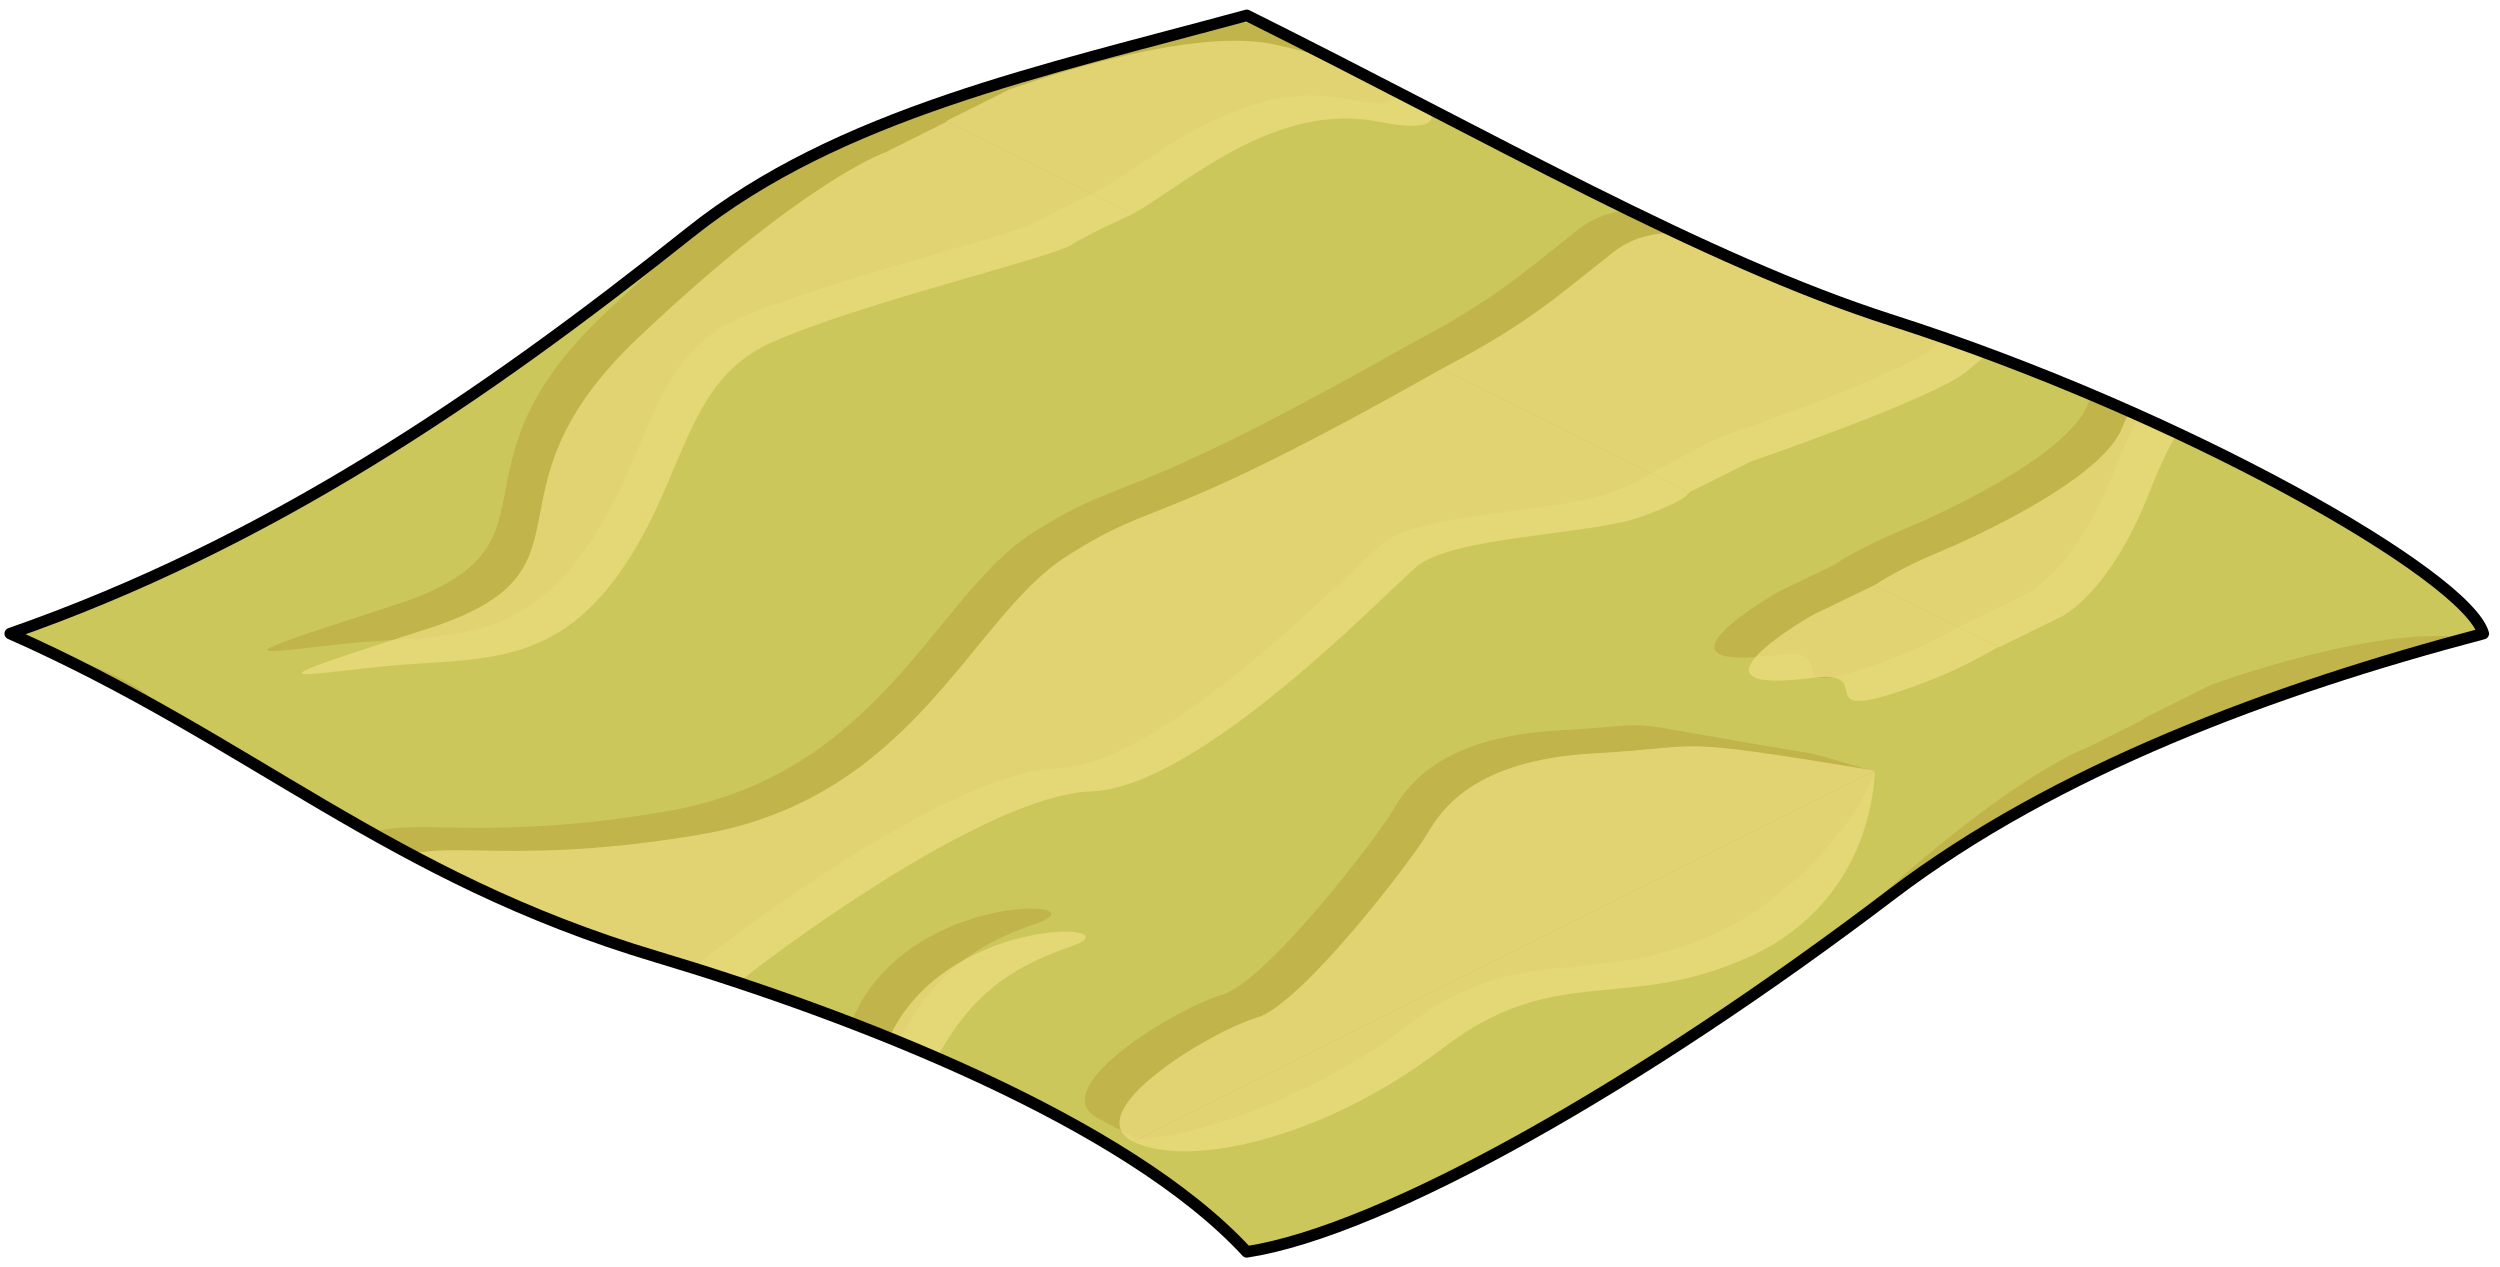 <?xml version="1.0" encoding="UTF-8" standalone="no"?><!DOCTYPE svg PUBLIC "-//W3C//DTD SVG 1.1//EN" "http://www.w3.org/Graphics/SVG/1.1/DTD/svg11.dtd"><svg width="100%" height="100%" viewBox="0 0 217 110" version="1.1" xmlns="http://www.w3.org/2000/svg" xmlns:xlink="http://www.w3.org/1999/xlink" xml:space="preserve" xmlns:serif="http://www.serif.com/" style="fill-rule:evenodd;clip-rule:evenodd;stroke-linecap:round;stroke-linejoin:round;stroke-miterlimit:1.5;"><path id="WaterAnim1Flat04" d="M215.55,54.998c-18.315,4.826 -37.164,11.848 -51.343,22.627c-21.692,16.49 -44.102,29.208 -55.989,31.038c-10.433,-11.311 -34.04,-20.489 -51.228,-25.614c-23.258,-6.935 -35.176,-18.791 -56.103,-28.051c22.315,-7.788 40.935,-20.412 58.986,-34.809c12.949,-10.327 30.602,-14.016 48.345,-18.857c21.395,10.648 39.541,21.201 55.97,26.464c25.326,8.113 49.918,22.162 51.362,27.202Z" style="fill:#ccc75a;"/><clipPath id="_clip1"><path d="M215.55,54.998c-18.315,4.826 -37.164,11.848 -51.343,22.627c-21.692,16.49 -44.102,29.208 -55.989,31.038c-10.433,-11.311 -34.04,-20.489 -51.228,-25.614c-23.258,-6.935 -35.176,-18.791 -56.103,-28.051c22.315,-7.788 40.935,-20.412 58.986,-34.809c12.949,-10.327 30.602,-14.016 48.345,-18.857c21.395,10.648 39.541,21.201 55.97,26.464c25.326,8.113 49.918,22.162 51.362,27.202Z"/></clipPath><g clip-path="url(#_clip1)"><g><path d="M51.887,102.697l0.506,-0.342c0,0 2.211,-1.381 5.272,-2.636c3.06,-1.255 14.413,-6.393 16.194,-10.903c4.604,-11.655 22.242,-10.786 16.1,-8.662c-6.142,2.125 -10.145,5.099 -13.686,14.163c-3.541,9.065 -7.78,10.927 -7.78,10.927l-5.816,2.848l-10.79,-5.395Zm46.869,-3.829c-1.143,-0.582 -2.315,-1.189 -3.43,-1.785c-4.835,-2.58 6.817,-9.599 10.733,-10.733c3.915,-1.134 13.505,-13.737 14.779,-15.908c1.275,-2.172 4.108,-6.468 14.451,-7.043c10.343,-0.574 2.871,-1.129 21.362,1.906c2.116,0.347 4.594,1.377 6.073,1.579l-63.968,31.984Zm22.933,-68.602l21.625,10.813c-0.442,0.347 -1.509,0.96 -4.083,1.852c-4.285,1.485 -16.251,1.631 -19.312,4.29c-3.061,2.658 -18.891,19.152 -28.218,19.475c-9.327,0.324 -28.629,14.831 -31.284,17.166c-2.654,2.334 -18.757,7.855 -18.757,7.855l-5.688,3.022l-21.635,-10.817l0.49,-0.255c7.557,-3.95 10.147,-6.389 14.82,-10.071c4.674,-3.683 9.489,0 28.113,-3.154c18.623,-3.154 23.44,-18.799 31.797,-24.14c8.305,-5.308 7.024,-1.868 32.132,-16.036Zm-150.368,32.148l0.574,-0.287l5.366,-2.683c0,0 15.18,-5.592 22.942,-3.936c13.54,2.889 17.956,8.502 9.258,6.742c-9.297,-1.88 -17.024,5.637 -21.849,8.192l-0.114,0.06l-16.177,-8.088Zm187.894,-13.384l10.774,5.387c-0.949,0.533 -3.16,1.739 -4.898,2.417c-12.581,4.908 -4.449,-0.83 -10.733,0c-12.495,1.651 0,-5.462 0,-5.462l4.857,-2.342Zm-80.489,-40.245l16.073,8.037c-1.026,0.466 -3.323,1.536 -4.84,2.446c-2.002,1.202 -18.301,5.035 -26,8.467c-7.698,3.431 -7.384,11.941 -13.314,20.175c-5.93,8.234 -12.489,7.139 -20.393,7.936c-7.904,0.798 -12.187,1.849 3.768,-3.241c15.954,-5.091 3.873,-11.551 18.373,-25.287c14.501,-13.736 21.466,-16.1 21.466,-16.1l4.867,-2.433Zm-23.333,4.433c-0.91,3.686 -6.924,10.956 -13.733,14.1c-10.887,5.027 -16.891,0.413 -26.833,8.05c-7.278,5.591 -17.507,9.575 -23.407,9.837l63.973,-31.987Z" style="fill:#ab902f;fill-opacity:0.35;"/><path d="M-55.444,156.363l0.506,-0.343c0,0 2.211,-1.381 5.271,-2.635c3.061,-1.255 14.414,-6.393 16.195,-10.903c4.604,-11.655 22.242,-10.786 16.1,-8.662c-6.142,2.125 -10.145,5.099 -13.686,14.163c-3.541,9.064 -7.78,10.927 -7.78,10.927l-5.816,2.848l-10.79,-5.395Zm46.868,-3.829c-1.143,-0.582 -2.314,-1.19 -3.43,-1.785c-4.834,-2.581 6.818,-9.599 10.734,-10.733c3.915,-1.134 13.504,-13.737 14.779,-15.909c1.275,-2.171 4.107,-6.467 14.45,-7.042c10.343,-0.575 2.871,-1.129 21.363,1.905c2.115,0.347 4.594,1.378 6.073,1.58l-63.969,31.984Zm22.933,-68.602l21.625,10.813c-0.441,0.347 -1.508,0.96 -4.082,1.852c-4.285,1.485 -16.251,1.631 -19.312,4.289c-3.061,2.659 -18.891,19.152 -28.218,19.476c-9.328,0.324 -28.63,14.831 -31.284,17.165c-2.654,2.335 -18.757,7.855 -18.757,7.855l-5.689,3.023l-21.634,-10.817l0.49,-0.255c7.557,-3.95 10.146,-6.389 14.82,-10.072c4.674,-3.682 9.489,0 28.112,-3.154c18.624,-3.154 23.441,-18.798 31.797,-24.139c8.305,-5.308 7.024,-1.869 32.132,-16.036Zm-150.367,32.148l0.573,-0.287l5.367,-2.684c0,0 15.18,-5.591 22.942,-3.935c13.54,2.888 17.955,8.501 9.257,6.742c-9.296,-1.881 -17.024,5.636 -21.848,8.191l-0.115,0.061l-16.176,-8.088Zm187.894,-13.385l10.774,5.388c-0.949,0.533 -3.16,1.739 -4.898,2.417c-12.581,4.908 -4.45,-0.83 -10.733,0c-12.495,1.651 0,-5.462 0,-5.462l4.857,-2.343Zm-80.489,-40.244l16.073,8.036c-1.026,0.466 -3.324,1.537 -4.84,2.447c-2.002,1.201 -18.302,5.035 -26,8.466c-7.698,3.432 -7.385,11.941 -13.315,20.176c-5.93,8.234 -12.488,7.138 -20.392,7.936c-7.904,0.798 -12.187,1.849 3.767,-3.242c15.955,-5.091 3.874,-11.55 18.374,-25.286c14.5,-13.736 21.466,-16.1 21.466,-16.1l4.867,-2.433Zm-23.333,4.433c-0.91,3.686 -6.925,10.956 -13.733,14.1c-10.887,5.027 -16.891,0.413 -26.833,8.05c-7.279,5.591 -17.507,9.574 -23.407,9.837l63.973,-31.987Z" style="fill:#ab902f;fill-opacity:0.35;"/><path d="M159.218,156.363l0.507,-0.343c0,0 2.21,-1.381 5.271,-2.635c3.06,-1.255 14.413,-6.393 16.195,-10.903c4.603,-11.655 22.241,-10.786 16.099,-8.662c-6.142,2.125 -10.145,5.099 -13.686,14.163c-3.54,9.064 -7.78,10.927 -7.78,10.927l-5.815,2.848l-10.791,-5.395Zm46.869,-3.829c-1.143,-0.582 -2.315,-1.19 -3.43,-1.785c-4.835,-2.581 6.818,-9.599 10.733,-10.733c3.916,-1.134 13.505,-13.737 14.78,-15.909c1.274,-2.171 4.107,-6.467 14.45,-7.042c10.343,-0.575 2.871,-1.129 21.362,1.905c2.116,0.347 4.594,1.378 6.074,1.58l-63.969,31.984Zm22.933,-68.602l21.625,10.813c-0.442,0.347 -1.509,0.96 -4.082,1.852c-4.286,1.485 -16.251,1.631 -19.312,4.289c-3.062,2.659 -18.892,19.152 -28.219,19.476c-9.327,0.324 -28.629,14.831 -31.283,17.165c-2.655,2.335 -18.758,7.855 -18.758,7.855l-5.688,3.023l-21.634,-10.817l0.49,-0.255c7.557,-3.95 10.146,-6.389 14.82,-10.072c4.673,-3.682 9.489,0 28.112,-3.154c18.623,-3.154 23.44,-18.798 31.797,-24.139c8.305,-5.308 7.024,-1.869 32.132,-16.036Zm-150.368,32.148l0.574,-0.287l5.367,-2.684c0,0 15.18,-5.591 22.941,-3.935c13.541,2.888 17.956,8.501 9.258,6.742c-9.297,-1.881 -17.024,5.636 -21.848,8.191l-0.115,0.061l-16.177,-8.088Zm187.895,-13.385l10.774,5.388c-0.95,0.533 -3.161,1.739 -4.899,2.417c-12.58,4.908 -4.449,-0.83 -10.733,0c-12.494,1.651 0,-5.462 0,-5.462l4.858,-2.343Zm-80.49,-40.244l16.073,8.036c-1.025,0.466 -3.323,1.537 -4.84,2.447c-2.002,1.201 -18.301,5.035 -25.999,8.466c-7.699,3.432 -7.385,11.941 -13.315,20.176c-5.93,8.234 -12.489,7.138 -20.393,7.936c-7.904,0.798 -12.187,1.849 3.768,-3.242c15.955,-5.091 3.873,-11.55 18.373,-25.286c14.501,-13.736 21.467,-16.1 21.467,-16.1l4.866,-2.433Zm-23.333,4.433c-0.91,3.686 -6.924,10.956 -13.733,14.1c-10.887,5.027 -16.891,0.413 -26.832,8.05c-7.279,5.591 -17.508,9.574 -23.408,9.837l63.973,-31.987Z" style="fill:#ab902f;fill-opacity:0.35;"/><path d="M159.218,49.031l0.507,-0.342c0,0 2.21,-1.381 5.271,-2.636c3.06,-1.254 14.413,-6.393 16.195,-10.903c4.603,-11.654 22.241,-10.786 16.099,-8.661c-6.142,2.124 -10.145,5.098 -13.686,14.163c-3.54,9.064 -7.78,10.927 -7.78,10.927l-5.815,2.847l-10.791,-5.395Zm46.869,-3.828c-1.143,-0.582 -2.315,-1.19 -3.43,-1.785c-4.835,-2.581 6.818,-9.599 10.733,-10.733c3.916,-1.134 13.505,-13.737 14.78,-15.909c1.274,-2.172 4.107,-6.468 14.45,-7.042c10.343,-0.575 2.871,-1.13 21.362,1.905c2.116,0.347 4.594,1.378 6.074,1.579l-63.969,31.985Zm22.933,-68.602l21.625,10.812c-0.442,0.348 -1.509,0.961 -4.082,1.853c-4.286,1.485 -16.251,1.63 -19.312,4.289c-3.062,2.659 -18.892,19.152 -28.219,19.476c-9.327,0.324 -28.629,14.83 -31.283,17.165c-2.655,2.334 -18.758,7.855 -18.758,7.855l-5.688,3.023l-21.634,-10.818l0.49,-0.255c7.557,-3.95 10.146,-6.388 14.82,-10.071c4.673,-3.682 9.489,0 28.112,-3.154c18.623,-3.154 23.44,-18.798 31.797,-24.139c8.305,-5.308 7.024,-1.869 32.132,-16.036Zm-150.368,32.147l0.574,-0.287l5.367,-2.683c0,0 15.18,-5.591 22.941,-3.936c13.541,2.889 17.956,8.502 9.258,6.743c-9.297,-1.881 -17.024,5.636 -21.848,8.191l-0.115,0.061l-16.177,-8.089Zm187.895,-13.384l10.774,5.387c-0.95,0.534 -3.161,1.74 -4.899,2.418c-12.58,4.907 -4.449,-0.831 -10.733,0c-12.494,1.651 0,-5.462 0,-5.462l4.858,-2.343Zm-80.49,-40.244l16.073,8.036c-1.025,0.466 -3.323,1.537 -4.84,2.447c-2.002,1.201 -18.301,5.034 -25.999,8.466c-7.699,3.432 -7.385,11.941 -13.315,20.175c-5.93,8.235 -12.489,7.139 -20.393,7.937c-7.904,0.797 -12.187,1.849 3.768,-3.242c15.955,-5.091 3.873,-11.55 18.373,-25.287c14.501,-13.736 21.467,-16.099 21.467,-16.099l4.866,-2.433Zm-23.333,4.433c-0.91,3.686 -6.924,10.956 -13.733,14.099c-10.887,5.028 -16.891,0.414 -26.832,8.05c-7.279,5.591 -17.508,9.575 -23.408,9.837l63.973,-31.986Z" style="fill:#ab902f;fill-opacity:0.35;"/><path d="M-55.444,49.031l0.506,-0.342c0,0 2.211,-1.381 5.271,-2.636c3.061,-1.254 14.414,-6.393 16.195,-10.903c4.604,-11.654 22.242,-10.786 16.1,-8.661c-6.142,2.124 -10.145,5.098 -13.686,14.163c-3.541,9.064 -7.78,10.927 -7.78,10.927l-5.816,2.847l-10.79,-5.395Zm46.868,-3.828c-1.143,-0.582 -2.314,-1.19 -3.43,-1.785c-4.834,-2.581 6.818,-9.599 10.734,-10.733c3.915,-1.134 13.504,-13.737 14.779,-15.909c1.275,-2.172 4.107,-6.468 14.45,-7.042c10.343,-0.575 2.871,-1.13 21.363,1.905c2.115,0.347 4.594,1.378 6.073,1.579l-63.969,31.985Zm22.933,-68.602l21.625,10.812c-0.441,0.348 -1.508,0.961 -4.082,1.853c-4.285,1.485 -16.251,1.63 -19.312,4.289c-3.061,2.659 -18.891,19.152 -28.218,19.476c-9.328,0.324 -28.63,14.83 -31.284,17.165c-2.654,2.334 -18.757,7.855 -18.757,7.855l-5.689,3.023l-21.634,-10.818l0.49,-0.255c7.557,-3.95 10.146,-6.388 14.82,-10.071c4.674,-3.682 9.489,0 28.112,-3.154c18.624,-3.154 23.441,-18.798 31.797,-24.139c8.305,-5.308 7.024,-1.869 32.132,-16.036Zm-150.367,32.147l0.573,-0.287l5.367,-2.683c0,0 15.18,-5.591 22.942,-3.936c13.54,2.889 17.955,8.502 9.257,6.743c-9.296,-1.881 -17.024,5.636 -21.848,8.191l-0.115,0.061l-16.176,-8.089Zm187.894,-13.384l10.774,5.387c-0.949,0.534 -3.16,1.74 -4.898,2.418c-12.581,4.907 -4.45,-0.831 -10.733,0c-12.495,1.651 0,-5.462 0,-5.462l4.857,-2.343Zm-80.489,-40.244l16.073,8.036c-1.026,0.466 -3.324,1.537 -4.84,2.447c-2.002,1.201 -18.302,5.034 -26,8.466c-7.698,3.432 -7.385,11.941 -13.315,20.175c-5.93,8.235 -12.488,7.139 -20.392,7.937c-7.904,0.797 -12.187,1.849 3.767,-3.242c15.955,-5.091 3.874,-11.55 18.374,-25.287c14.5,-13.736 21.466,-16.099 21.466,-16.099l4.867,-2.433Zm-23.333,4.433c-0.91,3.686 -6.925,10.956 -13.733,14.099c-10.887,5.028 -16.891,0.414 -26.833,8.05c-7.279,5.591 -17.507,9.575 -23.407,9.837l63.973,-31.986Z" style="fill:#ab902f;fill-opacity:0.35;"/><path d="M51.887,-4.634l0.506,-0.343c0,0 2.211,-1.38 5.272,-2.635c3.06,-1.255 14.413,-6.393 16.194,-10.903c4.604,-11.655 22.242,-10.786 16.1,-8.662c-6.142,2.125 -10.145,5.099 -13.686,14.163c-3.541,9.064 -7.78,10.927 -7.78,10.927l-5.816,2.848l-10.79,-5.395Zm46.869,-3.829c-1.143,-0.582 -2.315,-1.19 -3.43,-1.785c-4.835,-2.581 6.817,-9.599 10.733,-10.733c3.915,-1.134 13.505,-13.737 14.779,-15.909c1.275,-2.171 4.108,-6.467 14.451,-7.042c10.343,-0.575 2.871,-1.129 21.362,1.905c2.116,0.348 4.594,1.378 6.073,1.58l-63.968,31.984Zm22.933,-68.602l21.625,10.813c-0.442,0.347 -1.509,0.96 -4.083,1.852c-4.285,1.485 -16.251,1.631 -19.312,4.289c-3.061,2.659 -18.891,19.153 -28.218,19.476c-9.327,0.324 -28.629,14.831 -31.284,17.165c-2.654,2.335 -18.757,7.856 -18.757,7.856l-5.688,3.022l-21.635,-10.817l0.49,-0.255c7.557,-3.95 10.147,-6.389 14.82,-10.071c4.674,-3.683 9.489,0 28.113,-3.155c18.623,-3.154 23.44,-18.798 31.797,-24.139c8.305,-5.308 7.024,-1.869 32.132,-16.036Zm-150.368,32.148l0.574,-0.287l5.366,-2.683c0,0 15.18,-5.592 22.942,-3.936c13.54,2.888 17.956,8.501 9.258,6.742c-9.297,-1.881 -17.024,5.636 -21.849,8.191l-0.114,0.061l-16.177,-8.088Zm187.894,-13.384l10.774,5.387c-0.949,0.533 -3.16,1.739 -4.898,2.417c-12.581,4.908 -4.449,-0.83 -10.733,0c-12.495,1.651 0,-5.462 0,-5.462l4.857,-2.342Zm-80.489,-40.245l16.073,8.036c-1.026,0.466 -3.323,1.537 -4.84,2.447c-2.002,1.202 -18.301,5.035 -26,8.466c-7.698,3.432 -7.384,11.942 -13.314,20.176c-5.93,8.234 -12.489,7.138 -20.393,7.936c-7.904,0.798 -12.187,1.849 3.768,-3.242c15.954,-5.091 3.873,-11.55 18.373,-25.286c14.501,-13.736 21.466,-16.1 21.466,-16.1l4.867,-2.433Zm-23.333,4.433c-0.91,3.686 -6.924,10.956 -13.733,14.1c-10.887,5.027 -16.891,0.413 -26.833,8.05c-7.278,5.591 -17.507,9.574 -23.407,9.837l63.973,-31.987Z" style="fill:#ab902f;fill-opacity:0.35;"/><path d="M266.55,102.697l0.506,-0.342c0,0 2.211,-1.381 5.271,-2.636c3.061,-1.255 14.414,-6.393 16.195,-10.903c4.604,-11.655 22.242,-10.786 16.1,-8.662c-6.142,2.125 -10.146,5.099 -13.686,14.163c-3.541,9.065 -7.781,10.927 -7.781,10.927l-5.815,2.848l-10.79,-5.395Zm46.868,-3.829c-1.143,-0.582 -2.315,-1.189 -3.43,-1.785c-4.835,-2.58 6.818,-9.599 10.733,-10.733c3.916,-1.134 13.505,-13.737 14.78,-15.908c1.275,-2.172 4.107,-6.468 14.45,-7.043c10.343,-0.574 2.871,-1.129 21.363,1.906c2.115,0.347 4.594,1.377 6.073,1.579l-63.969,31.984Zm22.933,-68.602l21.625,10.813c-0.442,0.347 -1.509,0.96 -4.082,1.852c-4.285,1.485 -16.251,1.631 -19.312,4.29c-3.061,2.658 -18.891,19.152 -28.219,19.475c-9.327,0.324 -28.629,14.831 -31.283,17.166c-2.655,2.334 -18.757,7.855 -18.757,7.855l-5.689,3.022l-21.634,-10.817l0.49,-0.255c7.557,-3.95 10.146,-6.389 14.82,-10.071c4.674,-3.683 9.489,0 28.112,-3.154c18.624,-3.154 23.441,-18.799 31.797,-24.14c8.305,-5.308 7.024,-1.868 32.132,-16.036Zm-150.367,32.148l0.573,-0.287l5.367,-2.683c0,0 15.18,-5.592 22.942,-3.936c13.54,2.889 17.955,8.502 9.257,6.742c-9.296,-1.88 -17.024,5.637 -21.848,8.192l-0.115,0.06l-16.176,-8.088Zm187.894,-13.384l10.774,5.387c-0.95,0.533 -3.161,1.739 -4.898,2.417c-12.581,4.908 -4.45,-0.83 -10.734,0c-12.494,1.651 0,-5.462 0,-5.462l4.858,-2.342Zm-80.489,-40.245l16.073,8.037c-1.026,0.466 -3.324,1.536 -4.84,2.446c-2.003,1.202 -18.302,5.035 -26,8.467c-7.698,3.431 -7.385,11.941 -13.315,20.175c-5.93,8.234 -12.488,7.139 -20.392,7.936c-7.904,0.798 -12.188,1.849 3.767,-3.241c15.955,-5.091 3.873,-11.551 18.374,-25.287c14.5,-13.736 21.466,-16.1 21.466,-16.1l4.867,-2.433Zm-23.333,4.433c-0.911,3.686 -6.925,10.956 -13.733,14.1c-10.888,5.027 -16.891,0.413 -26.833,8.05c-7.279,5.591 -17.507,9.575 -23.407,9.837l63.973,-31.987Z" style="fill:#ab902f;fill-opacity:0.35;"/><path d="M55.393,104.45c0,0 2.211,-1.476 5.272,-2.731c3.06,-1.255 14.413,-6.393 16.194,-10.903c4.604,-11.655 22.242,-10.786 16.1,-8.662c-6.142,2.125 -10.145,5.099 -13.686,14.163c-3.541,9.065 -7.78,10.927 -7.78,10.927l-5.31,2.601l-10.79,-5.395Zm42.933,-5.367c-4.835,-2.58 6.817,-9.599 10.733,-10.733c3.915,-1.134 13.505,-13.737 14.779,-15.908c1.275,-2.172 4.108,-6.468 14.451,-7.043c10.342,-0.574 5.944,-1.549 24.435,1.485l-64.398,32.199Zm26.833,-67.082l21.466,10.734c-0.003,0.015 -0.154,0.727 -4.394,2.196c-4.285,1.485 -16.251,1.631 -19.312,4.29c-3.061,2.658 -18.891,19.152 -28.218,19.475c-9.327,0.324 -28.629,14.831 -31.284,17.166c-2.654,2.334 -18.757,7.855 -18.757,7.855l-5.367,2.683l-21.466,-10.733c7.557,-3.95 10.147,-6.389 14.82,-10.071c4.674,-3.683 9.489,0 28.113,-3.154c18.623,-3.154 23.44,-18.799 31.797,-24.14c8.356,-5.341 7.007,-1.825 32.602,-16.301Zm-150.338,32.163l0.074,-0.037l5.366,-2.683c0,0 15.18,-5.592 22.942,-3.936c13.54,2.889 17.956,8.502 9.258,6.742c-9.066,-1.834 -16.64,5.269 -21.484,7.992l-16.156,-8.078Zm187.903,-13.38l10.734,5.367c0,0 -3.09,1.795 -5.367,2.683c-12.581,4.908 -4.449,-0.83 -10.733,0c-12.495,1.651 0,-5.462 0,-5.462l5.366,-2.588Zm-80.498,-40.249l16.1,8.05c0,0 -3.365,1.482 -5.367,2.683c-2.002,1.202 -18.301,5.035 -26,8.467c-7.698,3.431 -7.384,11.941 -13.314,20.175c-5.93,8.234 -12.489,7.139 -20.393,7.936c-7.904,0.798 -12.187,1.849 3.768,-3.241c15.954,-5.091 3.873,-11.551 18.373,-25.287c14.501,-13.736 21.466,-16.1 21.466,-16.1l5.367,-2.683Zm-26.833,2.683c0.001,0.056 0.127,11.086 -10.733,16.1c-10.887,5.027 -16.891,0.413 -26.833,8.05c-9.942,7.637 -21.824,10.493 -26.833,8.05l64.399,-32.2Z" style="fill:#e9da7c;fill-opacity:0.8;"/><path d="M-51.938,158.116c0,0 2.211,-1.477 5.271,-2.731c3.061,-1.255 14.414,-6.393 16.195,-10.903c4.604,-11.655 22.242,-10.786 16.1,-8.662c-6.142,2.125 -10.145,5.099 -13.686,14.163c-3.541,9.064 -7.78,10.927 -7.78,10.927l-5.311,2.6l-10.789,-5.394Zm42.932,-5.367c-4.834,-2.581 6.818,-9.599 10.734,-10.733c3.915,-1.134 13.504,-13.737 14.779,-15.909c1.275,-2.171 4.107,-6.467 14.45,-7.042c10.343,-0.575 5.945,-1.55 24.436,1.485l-64.399,32.199Zm26.833,-67.082l21.466,10.733c-0.002,0.015 -0.153,0.727 -4.393,2.197c-4.285,1.485 -16.251,1.631 -19.312,4.289c-3.061,2.659 -18.891,19.152 -28.218,19.476c-9.328,0.324 -28.63,14.831 -31.284,17.165c-2.654,2.335 -18.757,7.855 -18.757,7.855l-5.367,2.684l-21.466,-10.733c7.557,-3.95 10.146,-6.389 14.82,-10.072c4.674,-3.682 9.489,0 28.112,-3.154c18.624,-3.154 23.441,-18.798 31.797,-24.139c8.357,-5.341 7.008,-1.826 32.602,-16.301Zm-150.337,32.163l0.073,-0.037l5.367,-2.684c0,0 15.18,-5.591 22.942,-3.935c13.54,2.888 17.955,8.501 9.257,6.742c-9.065,-1.834 -16.639,5.269 -21.483,7.992l-16.156,-8.078Zm187.903,-13.38l10.733,5.367c0,0 -3.089,1.795 -5.366,2.683c-12.581,4.908 -4.45,-0.83 -10.733,0c-12.495,1.651 0,-5.462 0,-5.462l5.366,-2.588Zm-80.498,-40.249l16.099,8.05c0,0 -3.364,1.481 -5.366,2.683c-2.002,1.201 -18.302,5.035 -26,8.466c-7.698,3.432 -7.385,11.941 -13.315,20.176c-5.93,8.234 -12.488,7.138 -20.392,7.936c-7.904,0.798 -12.187,1.849 3.767,-3.242c15.955,-5.091 3.874,-11.55 18.374,-25.286c14.5,-13.736 21.466,-16.1 21.466,-16.1l5.367,-2.683Zm-26.833,2.683c0.001,0.056 0.127,11.085 -10.733,16.1c-10.887,5.027 -16.891,0.413 -26.833,8.05c-9.942,7.636 -21.825,10.493 -26.833,8.049l64.399,-32.199Z" style="fill:#d5aa85;fill-opacity:0.8;"/><path d="M162.724,158.116c0,0 2.211,-1.477 5.272,-2.731c3.06,-1.255 14.413,-6.393 16.195,-10.903c4.603,-11.655 22.241,-10.786 16.099,-8.662c-6.142,2.125 -10.145,5.099 -13.686,14.163c-3.54,9.064 -7.78,10.927 -7.78,10.927l-5.31,2.6l-10.79,-5.394Zm42.933,-5.367c-4.835,-2.581 6.818,-9.599 10.733,-10.733c3.916,-1.134 13.505,-13.737 14.78,-15.909c1.274,-2.171 4.107,-6.467 14.45,-7.042c10.343,-0.575 5.944,-1.55 24.436,1.485l-64.399,32.199Zm26.833,-67.082l21.466,10.733c-0.003,0.015 -0.153,0.727 -4.393,2.197c-4.286,1.485 -16.251,1.631 -19.312,4.289c-3.062,2.659 -18.892,19.152 -28.219,19.476c-9.327,0.324 -28.629,14.831 -31.283,17.165c-2.655,2.335 -18.758,7.855 -18.758,7.855l-5.366,2.684l-21.466,-10.733c7.557,-3.95 10.146,-6.389 14.82,-10.072c4.673,-3.682 9.489,0 28.112,-3.154c18.623,-3.154 23.44,-18.798 31.797,-24.139c8.356,-5.341 7.008,-1.826 32.602,-16.301Zm-150.338,32.163l0.074,-0.037l5.367,-2.684c0,0 15.18,-5.591 22.941,-3.935c13.541,2.888 17.956,8.501 9.258,6.742c-9.066,-1.834 -16.639,5.269 -21.484,7.992l-16.156,-8.078Zm187.904,-13.38l10.733,5.367c0,0 -3.09,1.795 -5.367,2.683c-12.58,4.908 -4.449,-0.83 -10.733,0c-12.494,1.651 0,-5.462 0,-5.462l5.367,-2.588Zm-80.499,-40.249l16.1,8.05c0,0 -3.364,1.481 -5.367,2.683c-2.002,1.201 -18.301,5.035 -25.999,8.466c-7.699,3.432 -7.385,11.941 -13.315,20.176c-5.93,8.234 -12.489,7.138 -20.393,7.936c-7.904,0.798 -12.187,1.849 3.768,-3.242c15.955,-5.091 3.873,-11.55 18.373,-25.286c14.501,-13.736 21.467,-16.1 21.467,-16.1l5.366,-2.683Zm-26.833,2.683c0.001,0.056 0.127,11.085 -10.733,16.1c-10.887,5.027 -16.891,0.413 -26.832,8.05c-9.942,7.636 -21.825,10.493 -26.833,8.049l64.398,-32.199Z" style="fill:#e9da7c;fill-opacity:0.8;"/><path d="M162.724,50.784c0,0 2.211,-1.476 5.272,-2.731c3.06,-1.254 14.413,-6.393 16.195,-10.903c4.603,-11.654 22.241,-10.786 16.099,-8.661c-6.142,2.124 -10.145,5.098 -13.686,14.163c-3.54,9.064 -7.78,10.927 -7.78,10.927l-5.31,2.6l-10.79,-5.395Zm42.933,-5.366c-4.835,-2.581 6.818,-9.599 10.733,-10.733c3.916,-1.134 13.505,-13.737 14.78,-15.909c1.274,-2.172 4.107,-6.468 14.45,-7.042c10.343,-0.575 5.944,-1.55 24.436,1.484l-64.399,32.2Zm26.833,-67.082l21.466,10.733c-0.003,0.015 -0.153,0.727 -4.393,2.197c-4.286,1.485 -16.251,1.63 -19.312,4.289c-3.062,2.659 -18.892,19.152 -28.219,19.476c-9.327,0.324 -28.629,14.83 -31.283,17.165c-2.655,2.334 -18.758,7.855 -18.758,7.855l-5.366,2.684l-21.466,-10.734c7.557,-3.95 10.146,-6.388 14.82,-10.071c4.673,-3.682 9.489,0 28.112,-3.154c18.623,-3.154 23.44,-18.798 31.797,-24.139c8.356,-5.341 7.008,-1.826 32.602,-16.301Zm-150.338,32.162l0.074,-0.037l5.367,-2.683c0,0 15.18,-5.591 22.941,-3.936c13.541,2.889 17.956,8.502 9.258,6.743c-9.066,-1.834 -16.639,5.269 -21.484,7.991l-16.156,-8.078Zm187.904,-13.379l10.733,5.366c0,0 -3.09,1.795 -5.367,2.684c-12.58,4.907 -4.449,-0.831 -10.733,0c-12.494,1.651 0,-5.462 0,-5.462l5.367,-2.588Zm-80.499,-40.249l16.1,8.049c0,0 -3.364,1.482 -5.367,2.684c-2.002,1.201 -18.301,5.034 -25.999,8.466c-7.699,3.432 -7.385,11.941 -13.315,20.175c-5.93,8.235 -12.489,7.139 -20.393,7.937c-7.904,0.797 -12.187,1.849 3.768,-3.242c15.955,-5.091 3.873,-11.55 18.373,-25.287c14.501,-13.736 21.467,-16.099 21.467,-16.099l5.366,-2.683Zm-26.833,2.683c0.001,0.055 0.127,11.085 -10.733,16.099c-10.887,5.028 -16.891,0.414 -26.832,8.05c-9.942,7.637 -21.825,10.494 -26.833,8.05l64.398,-32.199Z" style="fill:#e9da7c;fill-opacity:0.8;"/><path d="M-51.938,50.784c0,0 2.211,-1.476 5.271,-2.731c3.061,-1.254 14.414,-6.393 16.195,-10.903c4.604,-11.654 22.242,-10.786 16.1,-8.661c-6.142,2.124 -10.145,5.098 -13.686,14.163c-3.541,9.064 -7.78,10.927 -7.78,10.927l-5.311,2.6l-10.789,-5.395Zm42.932,-5.366c-4.834,-2.581 6.818,-9.599 10.734,-10.733c3.915,-1.134 13.504,-13.737 14.779,-15.909c1.275,-2.172 4.107,-6.468 14.45,-7.042c10.343,-0.575 5.945,-1.55 24.436,1.484l-64.399,32.2Zm26.833,-67.082l21.466,10.733c-0.002,0.015 -0.153,0.727 -4.393,2.197c-4.285,1.485 -16.251,1.63 -19.312,4.289c-3.061,2.659 -18.891,19.152 -28.218,19.476c-9.328,0.324 -28.63,14.83 -31.284,17.165c-2.654,2.334 -18.757,7.855 -18.757,7.855l-5.367,2.684l-21.466,-10.734c7.557,-3.95 10.146,-6.388 14.82,-10.071c4.674,-3.682 9.489,0 28.112,-3.154c18.624,-3.154 23.441,-18.798 31.797,-24.139c8.357,-5.341 7.008,-1.826 32.602,-16.301Zm-150.337,32.162l0.073,-0.037l5.367,-2.683c0,0 15.18,-5.591 22.942,-3.936c13.54,2.889 17.955,8.502 9.257,6.743c-9.065,-1.834 -16.639,5.269 -21.483,7.991l-16.156,-8.078Zm187.903,-13.379l10.733,5.366c0,0 -3.089,1.795 -5.366,2.684c-12.581,4.907 -4.45,-0.831 -10.733,0c-12.495,1.651 0,-5.462 0,-5.462l5.366,-2.588Zm-80.498,-40.249l16.099,8.049c0,0 -3.364,1.482 -5.366,2.684c-2.002,1.201 -18.302,5.034 -26,8.466c-7.698,3.432 -7.385,11.941 -13.315,20.175c-5.93,8.235 -12.488,7.139 -20.392,7.937c-7.904,0.797 -12.187,1.849 3.767,-3.242c15.955,-5.091 3.874,-11.55 18.374,-25.287c14.5,-13.736 21.466,-16.099 21.466,-16.099l5.367,-2.683Zm-26.833,2.683c0.001,0.055 0.127,11.085 -10.733,16.099c-10.887,5.028 -16.891,0.414 -26.833,8.05c-9.942,7.637 -21.825,10.494 -26.833,8.05l64.399,-32.199Z" style="fill:#d5aa85;fill-opacity:0.8;"/><path d="M55.393,-2.881c0,0 2.211,-1.476 5.272,-2.731c3.06,-1.255 14.413,-6.393 16.194,-10.903c4.604,-11.655 22.242,-10.786 16.1,-8.662c-6.142,2.125 -10.145,5.099 -13.686,14.163c-3.541,9.064 -7.78,10.927 -7.78,10.927l-5.31,2.6l-10.79,-5.394Zm42.933,-5.367c-4.835,-2.581 6.817,-9.599 10.733,-10.733c3.915,-1.134 13.505,-13.737 14.779,-15.909c1.275,-2.171 4.108,-6.467 14.451,-7.042c10.342,-0.575 5.944,-1.55 24.435,1.485l-64.398,32.199Zm26.833,-67.082l21.466,10.733c-0.003,0.015 -0.154,0.728 -4.394,2.197c-4.285,1.485 -16.251,1.631 -19.312,4.289c-3.061,2.659 -18.891,19.153 -28.218,19.476c-9.327,0.324 -28.629,14.831 -31.284,17.165c-2.654,2.335 -18.757,7.856 -18.757,7.856l-5.367,2.683l-21.466,-10.733c7.557,-3.95 10.147,-6.389 14.82,-10.071c4.674,-3.683 9.489,0 28.113,-3.155c18.623,-3.154 23.44,-18.798 31.797,-24.139c8.356,-5.341 7.007,-1.826 32.602,-16.301Zm-150.338,32.163l0.074,-0.037l5.366,-2.683c0,0 15.18,-5.592 22.942,-3.936c13.54,2.888 17.956,8.501 9.258,6.742c-9.066,-1.834 -16.64,5.269 -21.484,7.992l-16.156,-8.078Zm187.903,-13.38l10.734,5.367c0,0 -3.09,1.795 -5.367,2.683c-12.581,4.908 -4.449,-0.83 -10.733,0c-12.495,1.651 0,-5.462 0,-5.462l5.366,-2.588Zm-80.498,-40.249l16.1,8.05c0,0 -3.365,1.481 -5.367,2.683c-2.002,1.202 -18.301,5.035 -26,8.466c-7.698,3.432 -7.384,11.942 -13.314,20.176c-5.93,8.234 -12.489,7.138 -20.393,7.936c-7.904,0.798 -12.187,1.849 3.768,-3.242c15.954,-5.091 3.873,-11.55 18.373,-25.286c14.501,-13.736 21.466,-16.1 21.466,-16.1l5.367,-2.683Zm-26.833,2.683c0.001,0.056 0.127,11.085 -10.733,16.1c-10.887,5.027 -16.891,0.413 -26.833,8.05c-9.942,7.636 -21.824,10.493 -26.833,8.05l64.399,-32.2Z" style="fill:#d5aa85;fill-opacity:0.8;"/><path d="M270.056,104.45c0,0 2.211,-1.476 5.271,-2.731c3.061,-1.255 14.414,-6.393 16.195,-10.903c4.604,-11.655 22.242,-10.786 16.1,-8.662c-6.142,2.125 -10.146,5.099 -13.686,14.163c-3.541,9.065 -7.781,10.927 -7.781,10.927l-5.31,2.601l-10.789,-5.395Zm42.932,-5.367c-4.835,-2.58 6.818,-9.599 10.733,-10.733c3.916,-1.134 13.505,-13.737 14.78,-15.908c1.275,-2.172 4.107,-6.468 14.45,-7.043c10.343,-0.574 5.944,-1.549 24.436,1.485l-64.399,32.199Zm26.833,-67.082l21.466,10.734c-0.002,0.015 -0.153,0.727 -4.393,2.196c-4.285,1.485 -16.251,1.631 -19.312,4.29c-3.061,2.658 -18.891,19.152 -28.219,19.475c-9.327,0.324 -28.629,14.831 -31.283,17.166c-2.655,2.334 -18.757,7.855 -18.757,7.855l-5.367,2.683l-21.466,-10.733c7.557,-3.95 10.146,-6.389 14.82,-10.071c4.674,-3.683 9.489,0 28.112,-3.154c18.624,-3.154 23.441,-18.799 31.797,-24.14c8.356,-5.341 7.008,-1.825 32.602,-16.301Zm-150.337,32.163l0.073,-0.037l5.367,-2.683c0,0 15.18,-5.592 22.942,-3.936c13.54,2.889 17.955,8.502 9.257,6.742c-9.066,-1.834 -16.639,5.269 -21.483,7.992l-16.156,-8.078Zm187.903,-13.38l10.733,5.367c0,0 -3.09,1.795 -5.366,2.683c-12.581,4.908 -4.45,-0.83 -10.734,0c-12.494,1.651 0,-5.462 0,-5.462l5.367,-2.588Zm-80.498,-40.249l16.099,8.05c0,0 -3.364,1.482 -5.366,2.683c-2.003,1.202 -18.302,5.035 -26,8.467c-7.698,3.431 -7.385,11.941 -13.315,20.175c-5.93,8.234 -12.488,7.139 -20.392,7.936c-7.904,0.798 -12.188,1.849 3.767,-3.241c15.955,-5.091 3.873,-11.551 18.374,-25.287c14.5,-13.736 21.466,-16.1 21.466,-16.1l5.367,-2.683Zm-26.833,2.683c0,0.056 0.127,11.086 -10.733,16.1c-10.888,5.027 -16.891,0.413 -26.833,8.05c-9.942,7.637 -21.825,10.493 -26.833,8.05l64.399,-32.2Z" style="fill:#d5aa85;fill-opacity:0.8;"/></g></g><path d="M215.55,54.998c-18.315,4.826 -37.164,11.848 -51.343,22.627c-21.692,16.49 -44.102,29.208 -55.989,31.038c-10.433,-11.311 -34.04,-20.489 -51.228,-25.614c-23.258,-6.935 -35.176,-18.791 -56.103,-28.051c22.315,-7.788 40.935,-20.412 58.986,-34.809c12.949,-10.327 30.602,-14.016 48.345,-18.857c21.395,10.648 39.541,21.201 55.97,26.464c25.326,8.113 49.918,22.162 51.362,27.202Z" style="fill:none;stroke:#000;stroke-width:1px;"/></svg>
